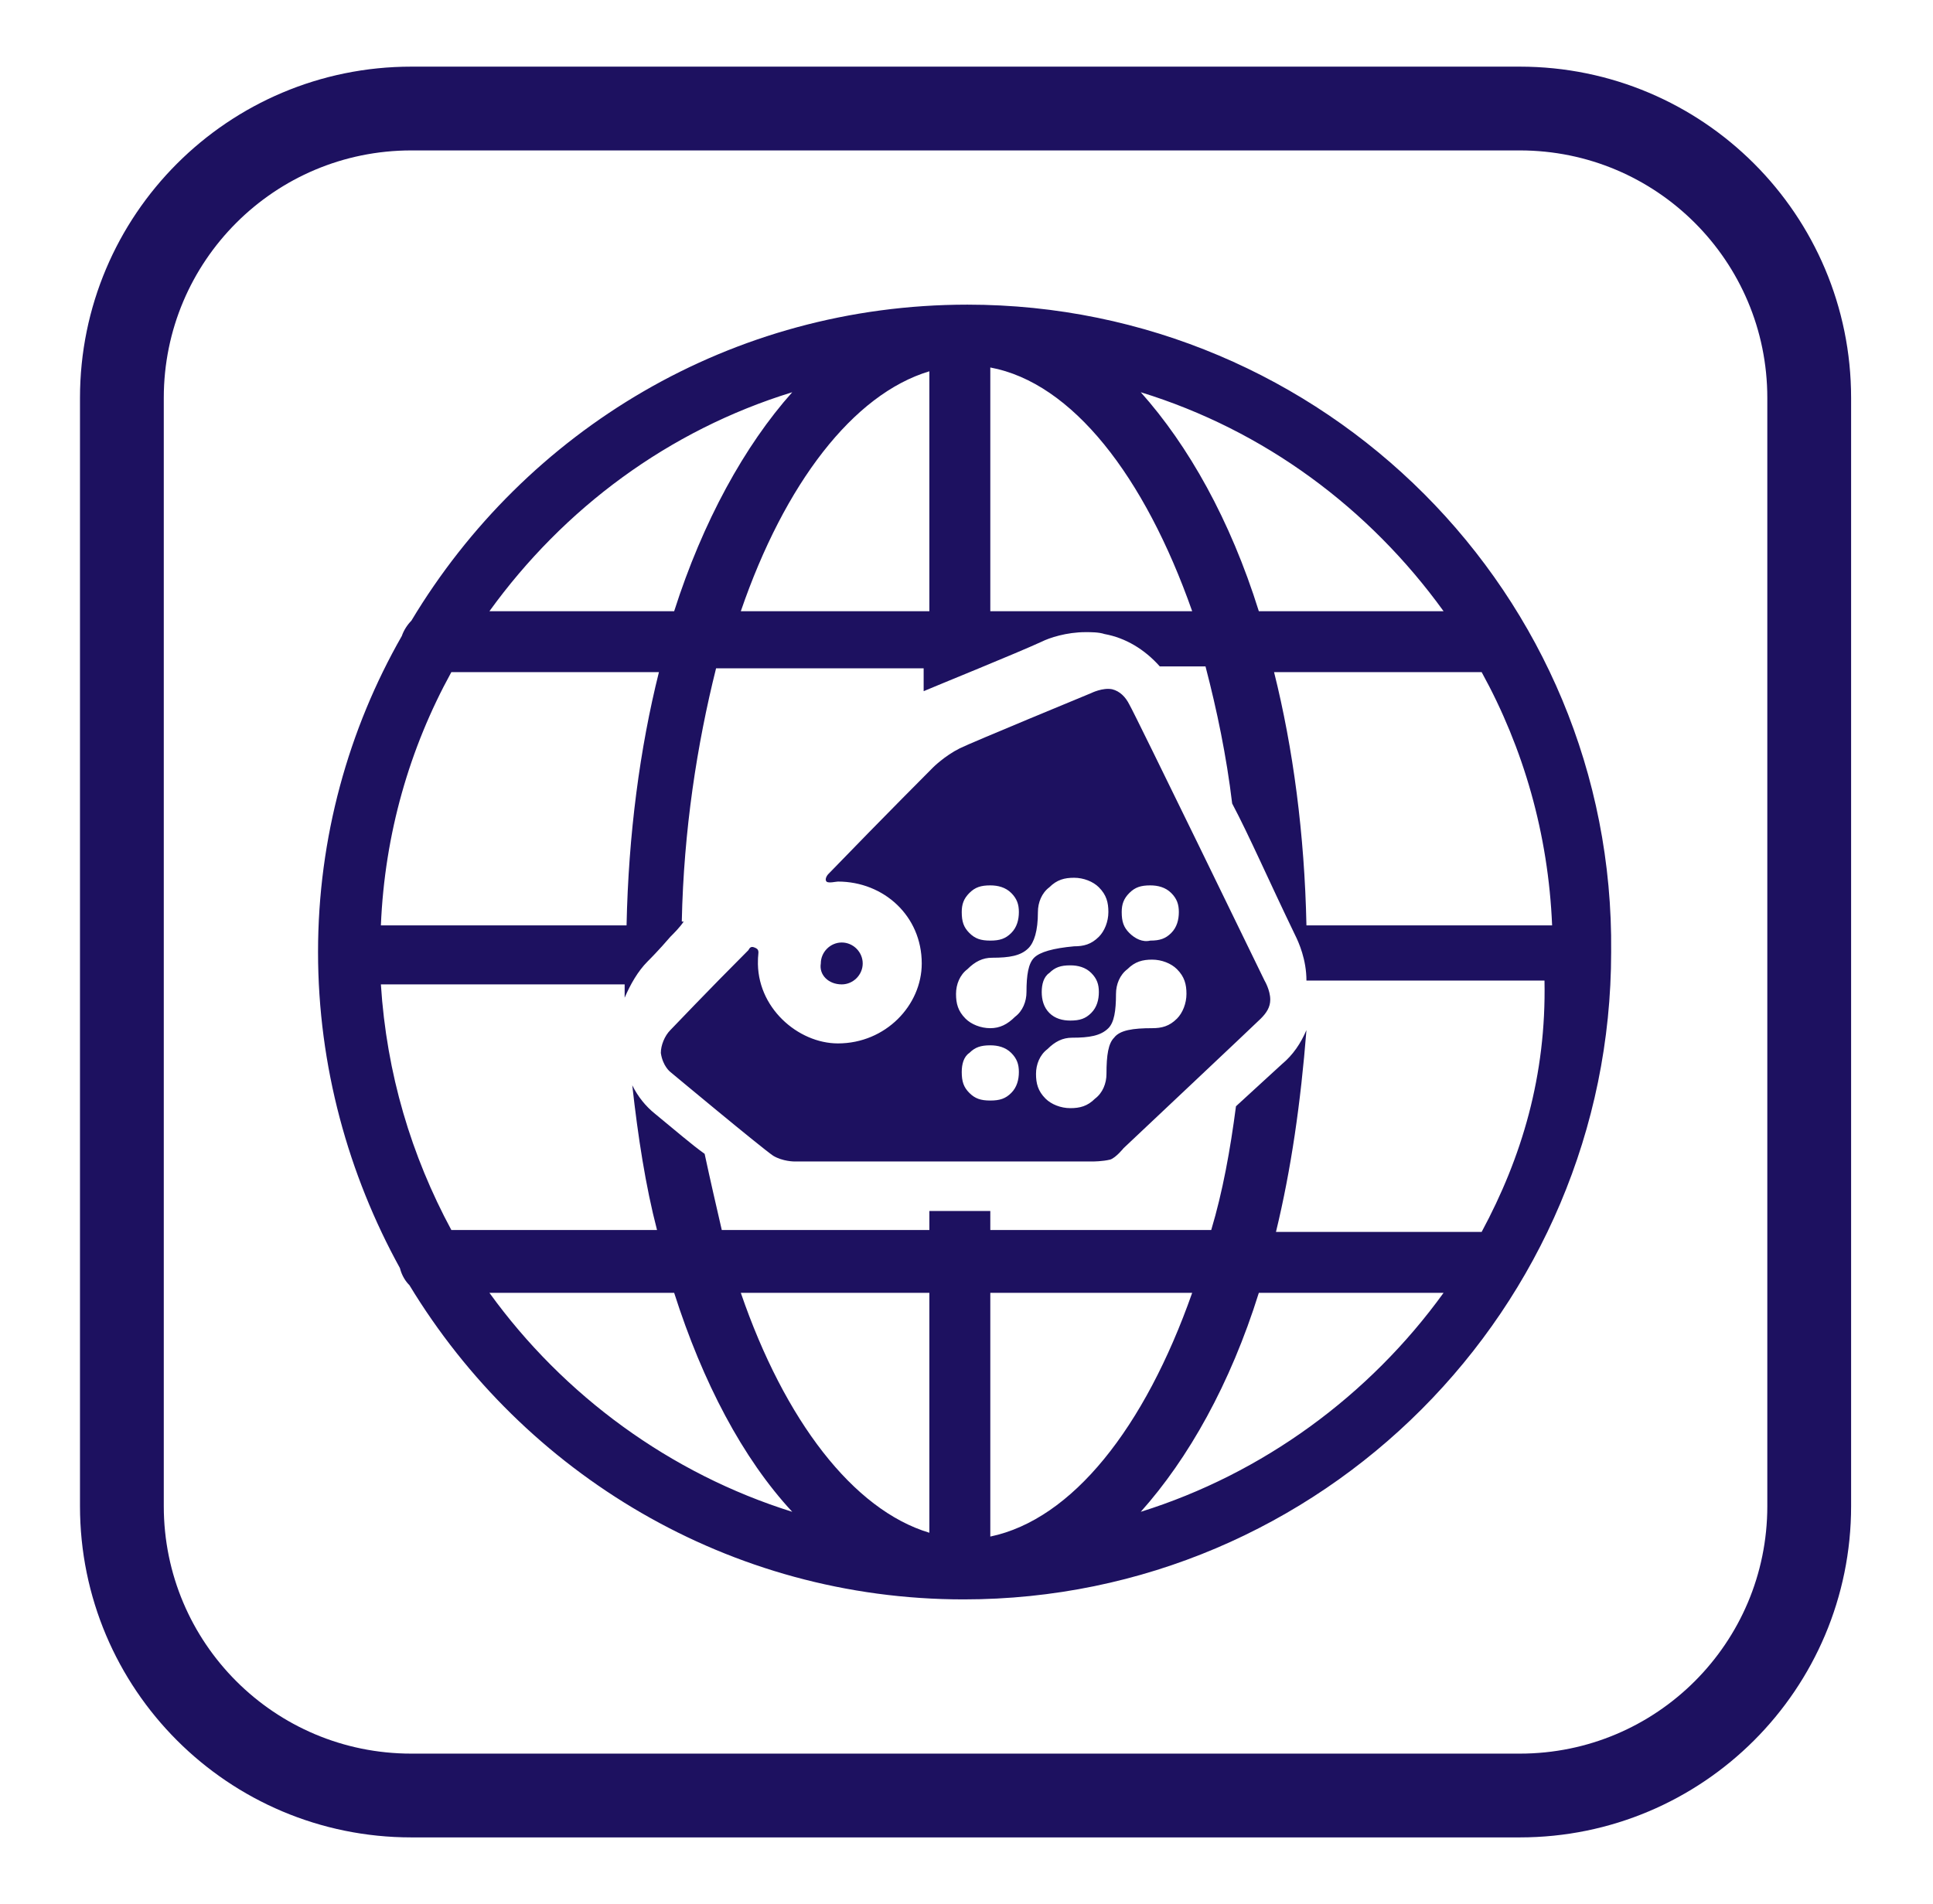 <?xml version="1.0" encoding="utf-8"?>
<!-- Generator: Adobe Illustrator 22.1.0, SVG Export Plug-In . SVG Version: 6.00 Build 0)  -->
<svg version="1.1" id="Layer_1" xmlns="http://www.w3.org/2000/svg" xmlns:xlink="http://www.w3.org/1999/xlink" x="0px" y="0px"
	 viewBox="0 0 101.5 100" enable-background="new 0 0 101.5 100" xml:space="preserve">
<path fill="none" stroke="#1D1160" stroke-width="4.4" d="M95,79.1c0,8.4-6.8,15.2-15.2,15.2H21.6c-8.4,0-15.2-6.8-15.2-15.2V20.9
	c0-8.4,6.8-15.2,15.2-15.2h58.2c8.4,0,15.2,6.8,15.2,15.2V79.1z"/>
<path fill="#1D1160" d="M44.2,51.7c0.6,0,1.1-0.5,1.1-1.1c0-0.6-0.5-1.1-1.1-1.1c-0.6,0-1.1,0.5-1.1,1.1
	C43,51.2,43.5,51.7,44.2,51.7"/>
<path fill-rule="evenodd" clip-rule="evenodd" fill="#1D1160" d="M66.4,51.5c0,0-6.8-14-7.1-14.5c-0.2-0.4-0.5-0.7-0.9-0.8
	c-0.5-0.1-1.1,0.2-1.1,0.2s-6.3,2.6-6.9,2.9c-0.8,0.4-1.4,1-1.4,1s-2.5,2.5-5.5,5.6c-0.1,0.1-0.2,0.3-0.1,0.4c0.1,0.1,0.5,0,0.6,0
	c2.4,0,4.4,1.8,4.4,4.3c0,2.2-1.9,4.2-4.4,4.2c-2.1,0-4.3-1.9-4.2-4.4c0-0.3,0.1-0.5-0.1-0.6c-0.2-0.1-0.3-0.1-0.4,0.1
	c-2.2,2.2-3.9,4-4.1,4.2c-0.3,0.3-0.5,0.8-0.5,1.2c0.1,0.7,0.5,1,0.5,1s4.8,4,5.4,4.4c0.5,0.3,1.1,0.3,1.1,0.3h15.7
	c0,0,0.5,0,0.9-0.1c0.3-0.1,0.7-0.6,0.7-0.6s6.9-6.5,7.2-6.8c0.3-0.3,0.5-0.6,0.5-1C66.7,52,66.4,51.5,66.4,51.5 M54.3,50.3
	c-0.3,0.3-0.4,0.9-0.4,1.8c0,0.5-0.2,1-0.6,1.3C52.9,53.8,52.5,54,52,54c-0.5,0-1-0.2-1.3-0.5c-0.4-0.4-0.5-0.8-0.5-1.3
	c0-0.5,0.2-1,0.6-1.3c0.4-0.4,0.8-0.6,1.3-0.6c0.9,0,1.5-0.1,1.9-0.5c0.3-0.3,0.5-0.9,0.5-1.9c0-0.5,0.2-1,0.6-1.3
	c0.4-0.4,0.8-0.5,1.3-0.5c0.5,0,1,0.2,1.3,0.5c0.4,0.4,0.5,0.8,0.5,1.3c0,0.5-0.2,1-0.5,1.3c-0.4,0.4-0.8,0.5-1.3,0.5
	C55.3,49.8,54.6,50,54.3,50.3 M58.5,54.5c-0.3,0.3-0.4,0.9-0.4,1.9c0,0.5-0.2,1-0.6,1.3c-0.4,0.4-0.8,0.5-1.3,0.5
	c-0.5,0-1-0.2-1.3-0.5c-0.4-0.4-0.5-0.8-0.5-1.3c0-0.5,0.2-1,0.6-1.3c0.4-0.4,0.8-0.6,1.3-0.6c0.9,0,1.5-0.1,1.9-0.5
	c0.3-0.3,0.4-0.9,0.4-1.8c0-0.5,0.2-1,0.6-1.3c0.4-0.4,0.8-0.5,1.3-0.5c0.5,0,1,0.2,1.3,0.5c0.4,0.4,0.5,0.8,0.5,1.3
	c0,0.5-0.2,1-0.5,1.3c-0.4,0.4-0.8,0.5-1.3,0.5C59.5,54,58.8,54.1,58.5,54.5 M50.9,49c-0.3-0.3-0.4-0.6-0.4-1.1c0-0.4,0.1-0.7,0.4-1
	c0.3-0.3,0.6-0.4,1.1-0.4c0.4,0,0.8,0.1,1.1,0.4c0.3,0.3,0.4,0.6,0.4,1c0,0.4-0.1,0.8-0.4,1.1c-0.3,0.3-0.6,0.4-1.1,0.4
	S51.2,49.3,50.9,49 M59.3,49c-0.3-0.3-0.4-0.6-0.4-1.1c0-0.4,0.1-0.7,0.4-1c0.3-0.3,0.6-0.4,1.1-0.4c0.4,0,0.8,0.1,1.1,0.4
	c0.3,0.3,0.4,0.6,0.4,1c0,0.4-0.1,0.8-0.4,1.1c-0.3,0.3-0.6,0.4-1.1,0.4C60,49.5,59.6,49.3,59.3,49 M55.1,53.2
	c-0.3-0.3-0.4-0.7-0.4-1.1c0-0.4,0.1-0.8,0.4-1c0.3-0.3,0.6-0.4,1.1-0.4c0.4,0,0.8,0.1,1.1,0.4c0.3,0.3,0.4,0.6,0.4,1
	c0,0.4-0.1,0.8-0.4,1.1c-0.3,0.3-0.6,0.4-1.1,0.4C55.8,53.6,55.4,53.5,55.1,53.2 M50.9,57.4c-0.3-0.3-0.4-0.6-0.4-1.1
	c0-0.4,0.1-0.8,0.4-1c0.3-0.3,0.6-0.4,1.1-0.4c0.4,0,0.8,0.1,1.1,0.4c0.3,0.3,0.4,0.6,0.4,1c0,0.4-0.1,0.8-0.4,1.1
	c-0.3,0.3-0.6,0.4-1.1,0.4S51.2,57.7,50.9,57.4"/>
<path fill="#1D1160" d="M50.8,16c-12.4,0-23.2,6.6-29.2,16.6c-0.2,0.2-0.4,0.5-0.5,0.8C18.3,38.3,16.7,44,16.7,50
	c0,6,1.6,11.7,4.3,16.6c0.1,0.4,0.3,0.7,0.5,0.9c6,9.9,16.8,16.5,29.1,16.5c18.8,0,34-15.3,34-34C84.8,31.2,69.5,16,50.8,16
	 M81.5,48.6H68.6c-0.1-4.8-0.7-9.3-1.7-13.3h10.9C80,39.3,81.3,43.8,81.5,48.6 M75.8,32.1h-9.7c-1.5-4.8-3.7-8.7-6.2-11.5
	C66.4,22.6,71.9,26.7,75.8,32.1 M52,19.3c4.3,0.8,8.1,5.7,10.6,12.8H52V19.3z M48.8,19.5v12.6h-9.9C41.2,25.4,44.8,20.7,48.8,19.5
	 M41.6,20.6c-2.5,2.8-4.7,6.8-6.2,11.5h-9.7C29.6,26.7,35.1,22.6,41.6,20.6 M23.7,35.3h10.9c-1,4-1.6,8.5-1.7,13.3H20
	C20.2,43.8,21.5,39.3,23.7,35.3 M25.7,67.9h9.7c1.5,4.7,3.6,8.7,6.2,11.5C35.2,77.4,29.6,73.3,25.7,67.9 M48.8,80.5
	c-4-1.2-7.6-5.9-9.9-12.6h9.9V80.5z M52,80.7V67.9h10.6C60.1,75,56.3,79.8,52,80.7 M59.9,79.4c2.5-2.8,4.7-6.7,6.2-11.5h9.7
	C71.9,73.3,66.3,77.4,59.9,79.4 M77.8,64.7H67c0.8-3.3,1.3-6.8,1.6-10.6c-0.3,0.7-0.7,1.3-1.3,1.8c-0.1,0.1-1.1,1-2.4,2.2
	c-0.3,2.3-0.7,4.5-1.3,6.5H52v-1h-3.2v1H37.9c-0.3-1.3-0.6-2.6-0.9-4c-0.7-0.5-1.5-1.2-2.6-2.1c-0.5-0.4-0.9-0.9-1.2-1.5
	c0.3,2.7,0.7,5.3,1.3,7.6H23.7c-2.1-3.9-3.4-8.2-3.7-12.9h12.8c0,0.2,0,0.5,0,0.7c0.3-0.7,0.7-1.4,1.2-1.9c0.1-0.1,0.6-0.6,1.2-1.3
	c0.2-0.2,0.5-0.5,0.7-0.8h-0.1c0.1-4.8,0.8-9.3,1.8-13.3h10.9v1.2c0.7-0.3,4.9-2,6.2-2.6c0.4-0.2,1.3-0.5,2.3-0.5c0.3,0,0.7,0,1,0.1
	c1.1,0.2,2.1,0.8,2.9,1.7h2.4c0.6,2.3,1.1,4.7,1.4,7.2c0.9,1.7,1.9,4,3.3,6.9c0.2,0.4,0.6,1.3,0.6,2.4h12.5
	C81.2,56.5,79.9,60.8,77.8,64.7"/>
</svg>
